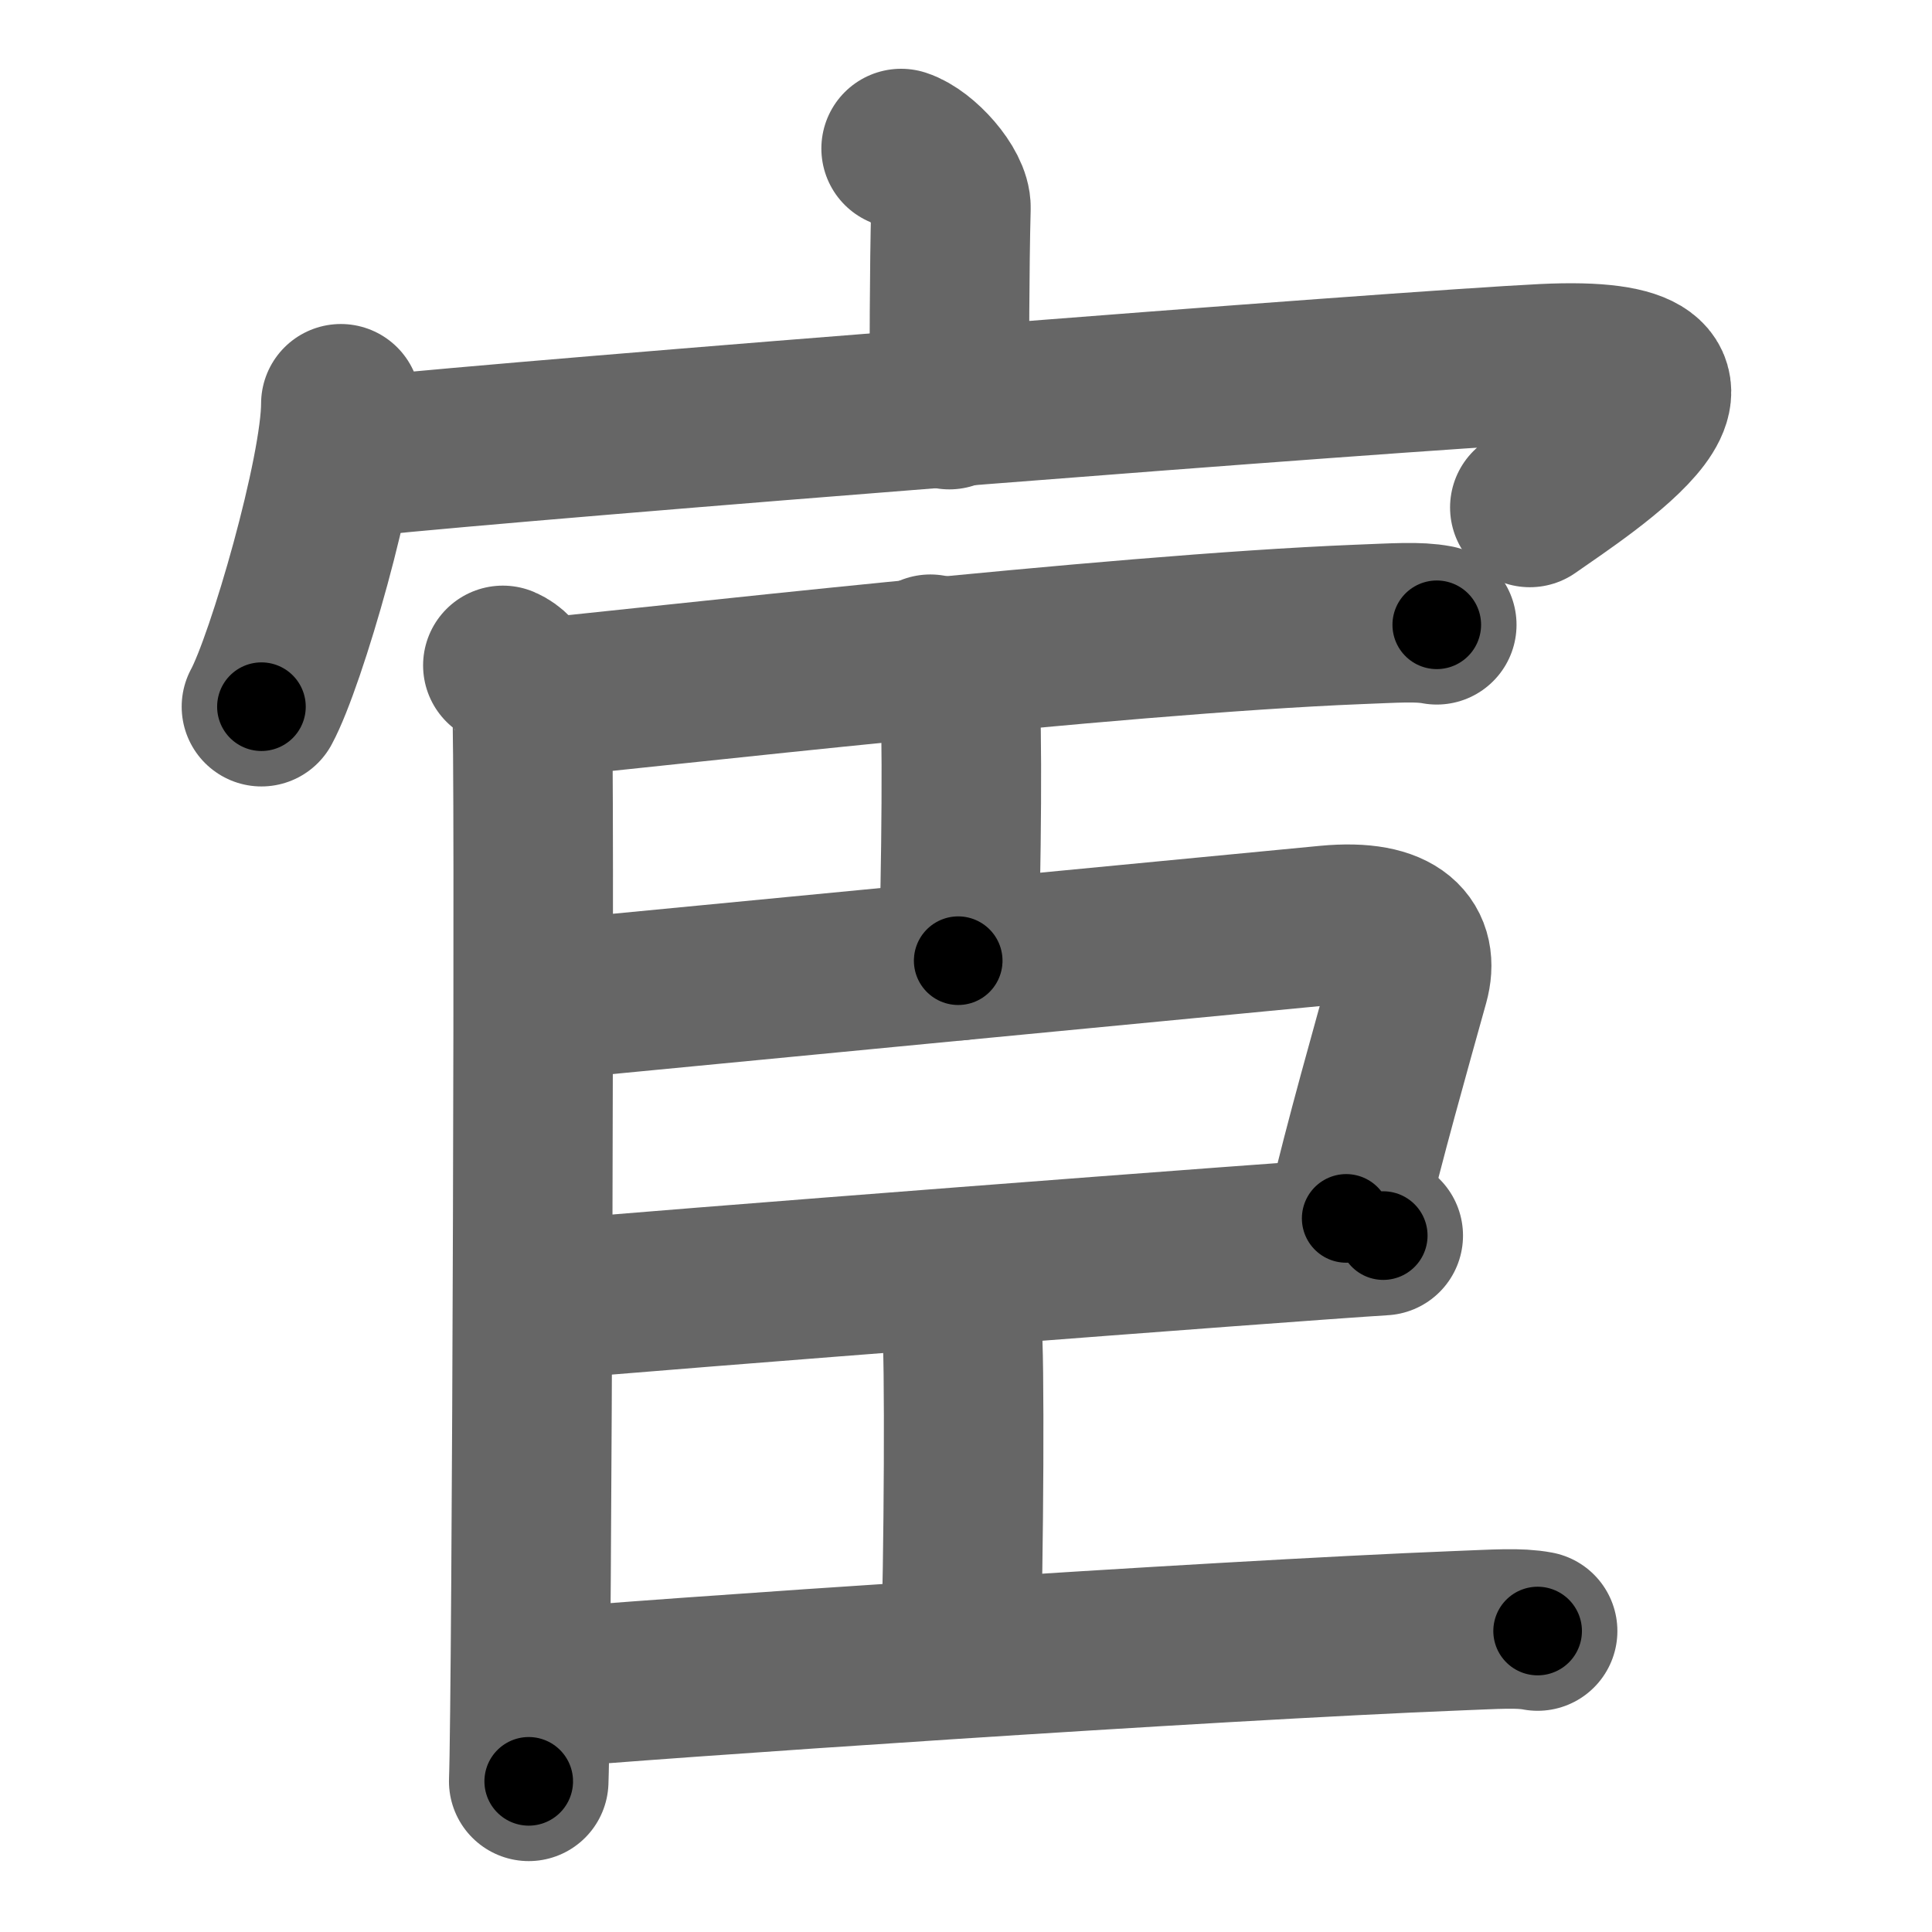 <svg xmlns="http://www.w3.org/2000/svg" width="109" height="109" viewBox="0 0 109 109" id="5ba6"><g fill="none" stroke="#666" stroke-width="9" stroke-linecap="round" stroke-linejoin="round"><g><g><path d="M50.84,8.38c1.17,0.38,2.84,2.25,2.81,3.35c-0.09,3.46-0.09,8.23-0.09,11.38" /><g><path d="M19.23,22.78c0,3.87-3.08,14.51-4.48,17.09" /><path d="M20.52,25.75c9.87-1.03,58.56-4.84,66.57-5.23c12.52-0.61,2.34,5.92-0.78,8.11" /></g></g><g><path d="M28.37,37.54c0.91,0.38,1.46,1.69,1.64,2.44c0.18,0.75,0,55.82-0.18,60.52" /><path d="M30.21,39.41c6.01-0.56,32.43-3.62,46.4-4.18c2.12-0.08,3.39-0.18,4.45,0.02" /><path d="M52.49,36.91c0.91,0.38,1.46,1.69,1.64,2.44c0.18,0.75,0.12,10.15-0.07,14.85" /><path d="M30.57,56.46c14.39-1.38,34.34-3.31,44.33-4.26c4.04-0.38,5.17,1.17,4.61,3.19c-1.02,3.67-2.52,8.94-3.56,13.35" /><path d="M30.63,73.37c6.01-0.56,41.76-3.31,47.41-3.66" /><path d="M52.62,72.56c0.91,0.38,1.46,1.69,1.64,2.44c0.18,0.75,0.12,13.53-0.07,18.23" /><path d="M30.21,95.3c6.01-0.56,38.12-2.75,52.09-3.3c2.12-0.08,3.39-0.18,4.45,0.02" /></g></g></g><g fill="none" stroke="#000" stroke-width="5" stroke-linecap="round" stroke-linejoin="round"><path d="M50.84,8.38c1.17,0.38,2.84,2.25,2.81,3.35c-0.09,3.46-0.09,8.23-0.09,11.38" stroke-dasharray="15.942" stroke-dashoffset="15.942"><animate attributeName="stroke-dashoffset" values="15.942;15.942;0" dur="0.159s" fill="freeze" begin="0s;5ba6.click" /></path><path d="M19.23,22.78c0,3.87-3.08,14.51-4.48,17.09" stroke-dasharray="17.744" stroke-dashoffset="17.744"><animate attributeName="stroke-dashoffset" values="17.744" fill="freeze" begin="5ba6.click" /><animate attributeName="stroke-dashoffset" values="17.744;17.744;0" keyTimes="0;0.473;1" dur="0.336s" fill="freeze" begin="0s;5ba6.click" /></path><path d="M20.52,25.75c9.87-1.03,58.56-4.84,66.57-5.23c12.52-0.61,2.34,5.92-0.78,8.11" stroke-dasharray="83.221" stroke-dashoffset="83.221"><animate attributeName="stroke-dashoffset" values="83.221" fill="freeze" begin="5ba6.click" /><animate attributeName="stroke-dashoffset" values="83.221;83.221;0" keyTimes="0;0.349;1" dur="0.962s" fill="freeze" begin="0s;5ba6.click" /></path><path d="M28.37,37.54c0.91,0.38,1.46,1.69,1.64,2.44c0.18,0.75,0,55.82-0.18,60.52" stroke-dasharray="63.557" stroke-dashoffset="63.557"><animate attributeName="stroke-dashoffset" values="63.557" fill="freeze" begin="5ba6.click" /><animate attributeName="stroke-dashoffset" values="63.557;63.557;0" keyTimes="0;0.668;1" dur="1.44s" fill="freeze" begin="0s;5ba6.click" /></path><path d="M30.21,39.41c6.01-0.56,32.43-3.62,46.4-4.18c2.12-0.08,3.39-0.18,4.45,0.02" stroke-dasharray="51.054" stroke-dashoffset="51.054"><animate attributeName="stroke-dashoffset" values="51.054" fill="freeze" begin="5ba6.click" /><animate attributeName="stroke-dashoffset" values="51.054;51.054;0" keyTimes="0;0.738;1" dur="1.951s" fill="freeze" begin="0s;5ba6.click" /></path><path d="M52.49,36.91c0.91,0.38,1.46,1.69,1.64,2.44c0.18,0.75,0.12,10.15-0.07,14.85" stroke-dasharray="17.89" stroke-dashoffset="17.89"><animate attributeName="stroke-dashoffset" values="17.89" fill="freeze" begin="5ba6.click" /><animate attributeName="stroke-dashoffset" values="17.89;17.89;0" keyTimes="0;0.916;1" dur="2.13s" fill="freeze" begin="0s;5ba6.click" /></path><path d="M30.57,56.46c14.39-1.38,34.34-3.31,44.33-4.26c4.04-0.38,5.17,1.17,4.61,3.19c-1.02,3.67-2.52,8.94-3.56,13.35" stroke-dasharray="65.26" stroke-dashoffset="65.26"><animate attributeName="stroke-dashoffset" values="65.26" fill="freeze" begin="5ba6.click" /><animate attributeName="stroke-dashoffset" values="65.26;65.26;0" keyTimes="0;0.813;1" dur="2.621s" fill="freeze" begin="0s;5ba6.click" /></path><path d="M30.63,73.37c6.01-0.56,41.76-3.31,47.41-3.66" stroke-dasharray="47.552" stroke-dashoffset="47.552"><animate attributeName="stroke-dashoffset" values="47.552" fill="freeze" begin="5ba6.click" /><animate attributeName="stroke-dashoffset" values="47.552;47.552;0" keyTimes="0;0.846;1" dur="3.097s" fill="freeze" begin="0s;5ba6.click" /></path><path d="M52.62,72.56c0.91,0.38,1.46,1.69,1.64,2.44c0.18,0.75,0.12,13.53-0.07,18.23" stroke-dasharray="21.27" stroke-dashoffset="21.27"><animate attributeName="stroke-dashoffset" values="21.27" fill="freeze" begin="5ba6.click" /><animate attributeName="stroke-dashoffset" values="21.27;21.27;0" keyTimes="0;0.936;1" dur="3.31s" fill="freeze" begin="0s;5ba6.click" /></path><path d="M30.21,95.3c6.01-0.56,38.12-2.75,52.09-3.3c2.12-0.08,3.39-0.18,4.45,0.02" stroke-dasharray="56.656" stroke-dashoffset="56.656"><animate attributeName="stroke-dashoffset" values="56.656" fill="freeze" begin="5ba6.click" /><animate attributeName="stroke-dashoffset" values="56.656;56.656;0" keyTimes="0;0.854;1" dur="3.877s" fill="freeze" begin="0s;5ba6.click" /></path></g></svg>